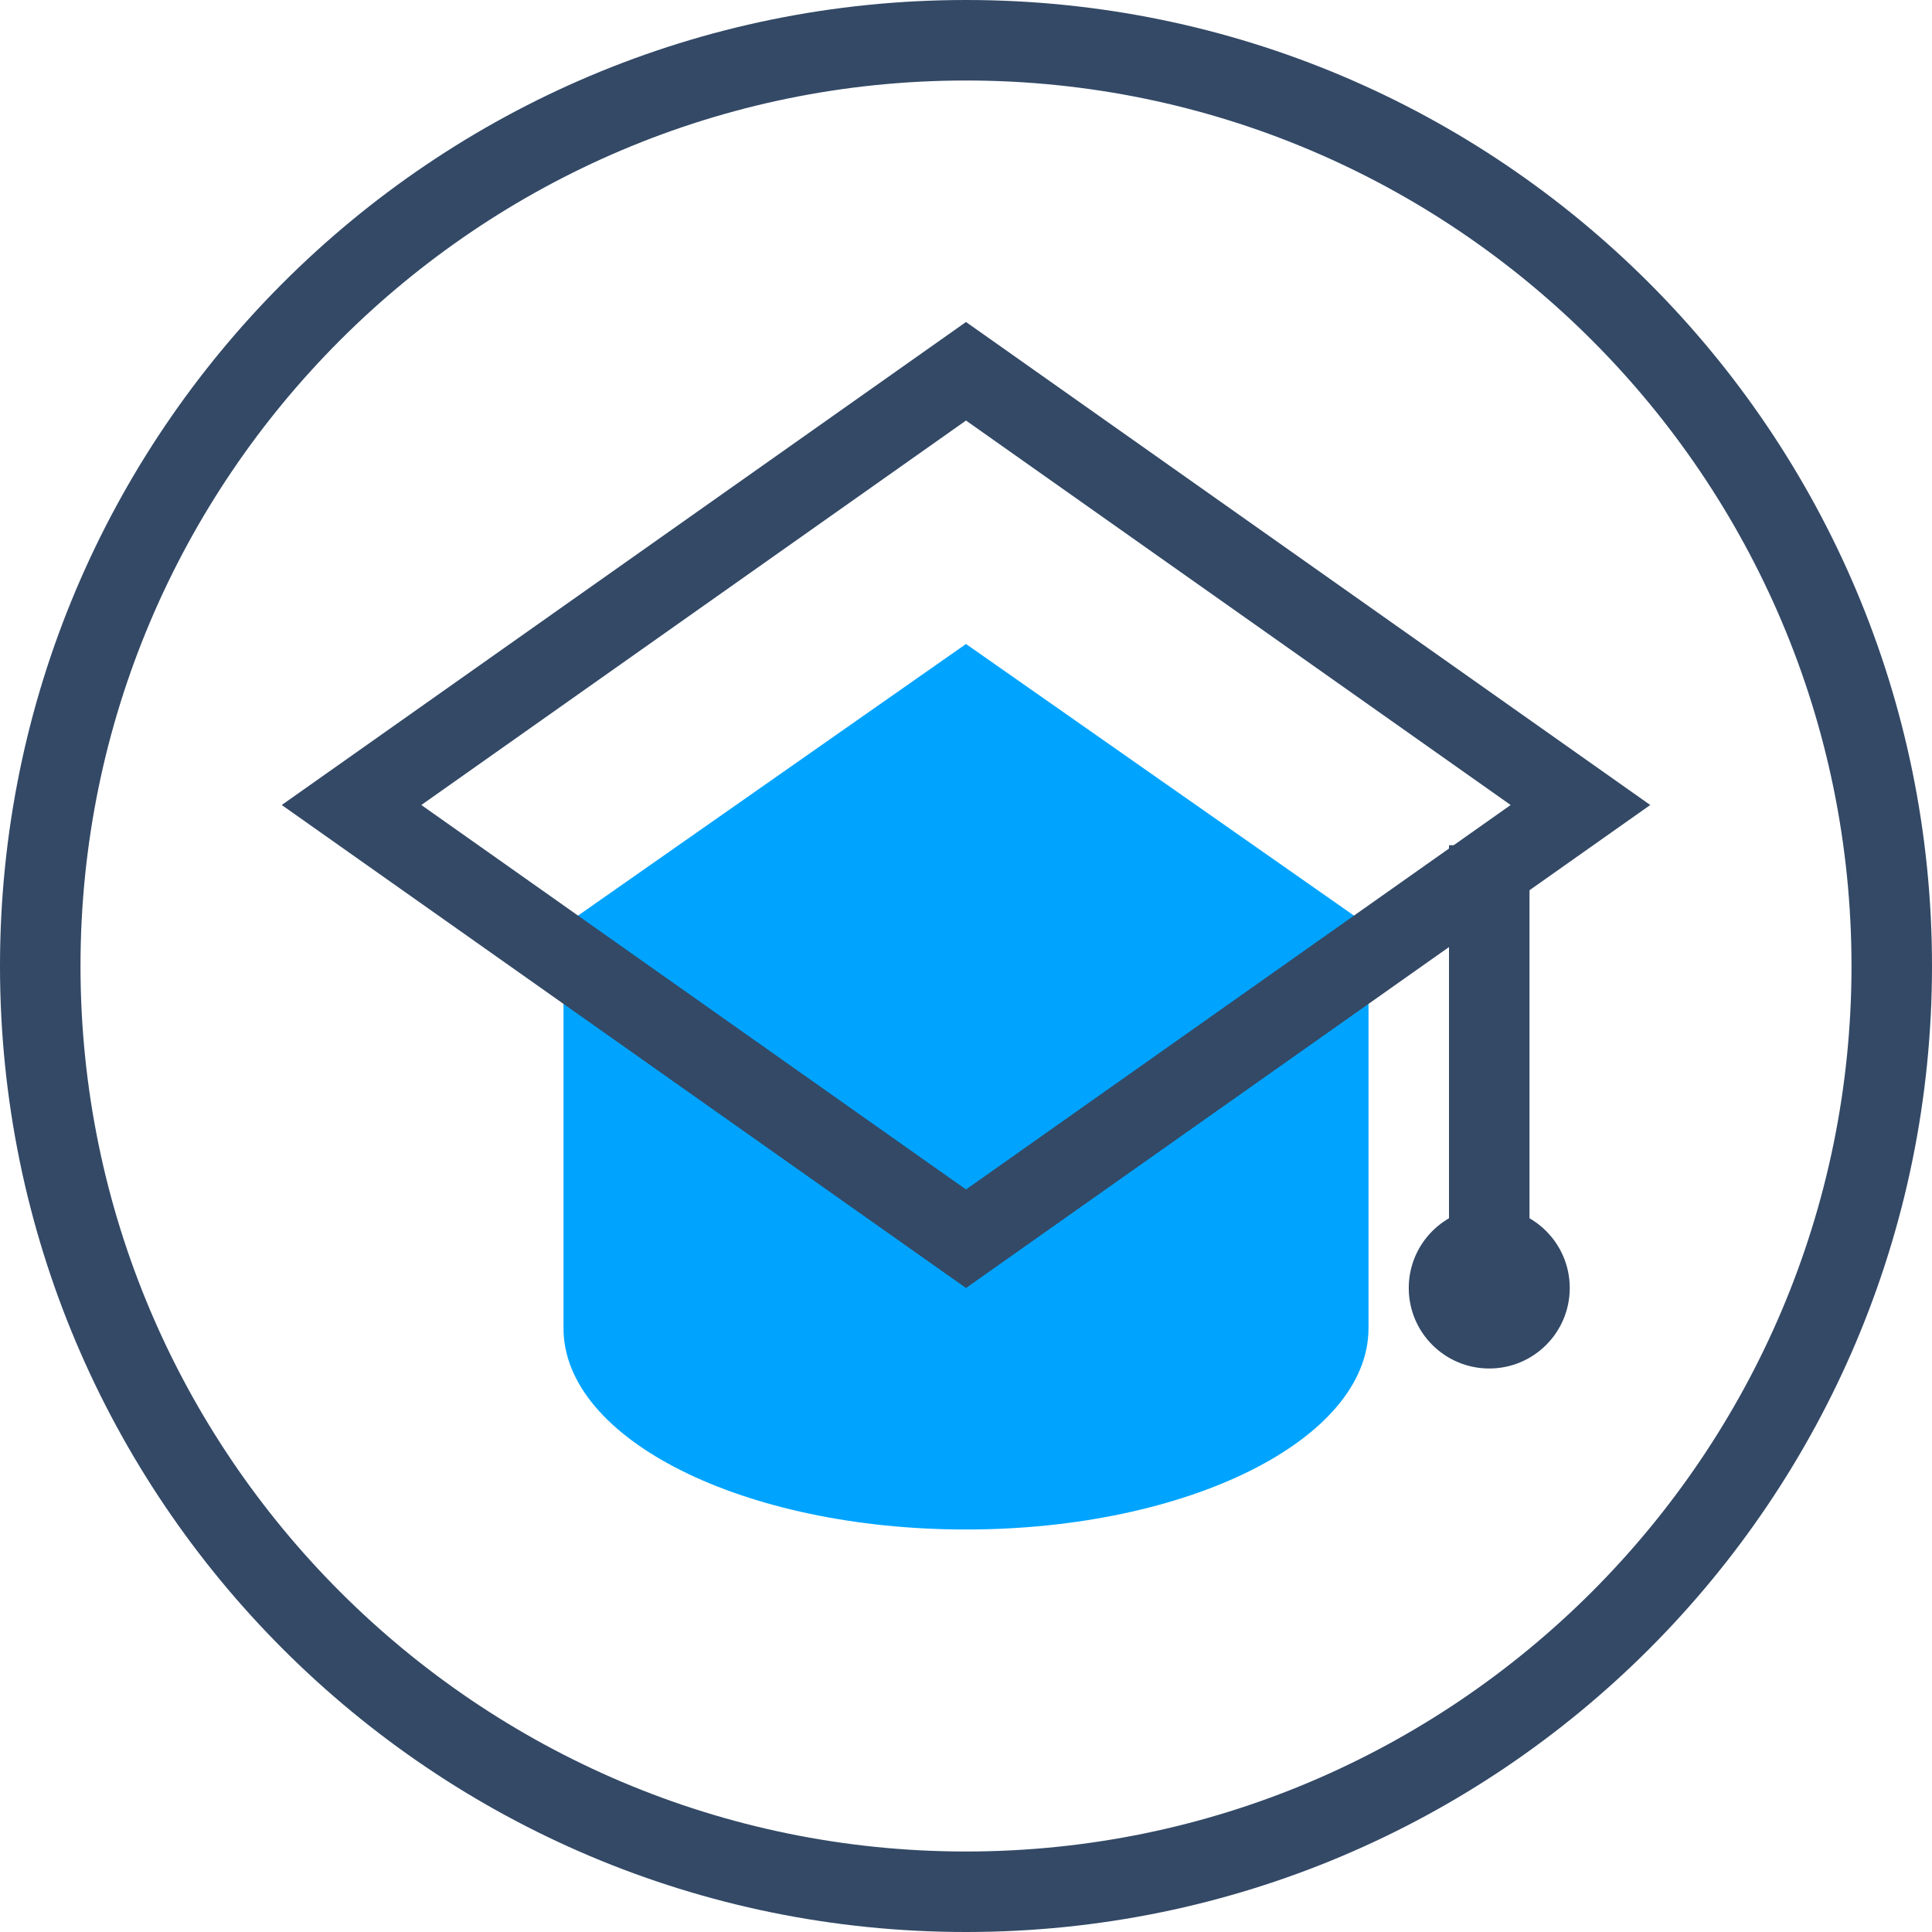 <svg xmlns="http://www.w3.org/2000/svg" width="48" height="48" viewBox="0 0 48 48">
  <g fill="none" fill-rule="evenodd">
    <path fill="#334966" d="M24,0 C10.745,0 0,10.745 0,24 C0,37.255 10.745,48 24,48 C37.255,48 48,37.255 48,24 C48,10.745 37.255,0 24,0 M24,2 C36.131,2 46,11.869 46,24 C46,36.131 36.131,46 24,46 C11.869,46 2,36.131 2,24 C2,11.869 11.869,2 24,2"/>
    <path fill="#334966" fill-rule="nonzero" d="M36,21 L38,21 L38,31 C38,31.552 37.552,32 37,32 L37,32 C36.448,32 36,31.552 36,31 L36,21 Z"/>
    <circle cx="37" cy="32" r="2" fill="#334966" fill-rule="nonzero"/>
    <path fill="#00A4FF" fill-rule="nonzero" d="M14,23 L24,16 L34,23 L34,33 C34,35.761 29.523,38 24,38 C18.477,38 14,35.761 14,33 L14,23 Z"/>
    <path stroke="#334966" stroke-width="2" d="M24,9.224 L8.734,20 L24,30.776 L39.266,20 L24,9.224 Z"/>
  </g>
</svg>
